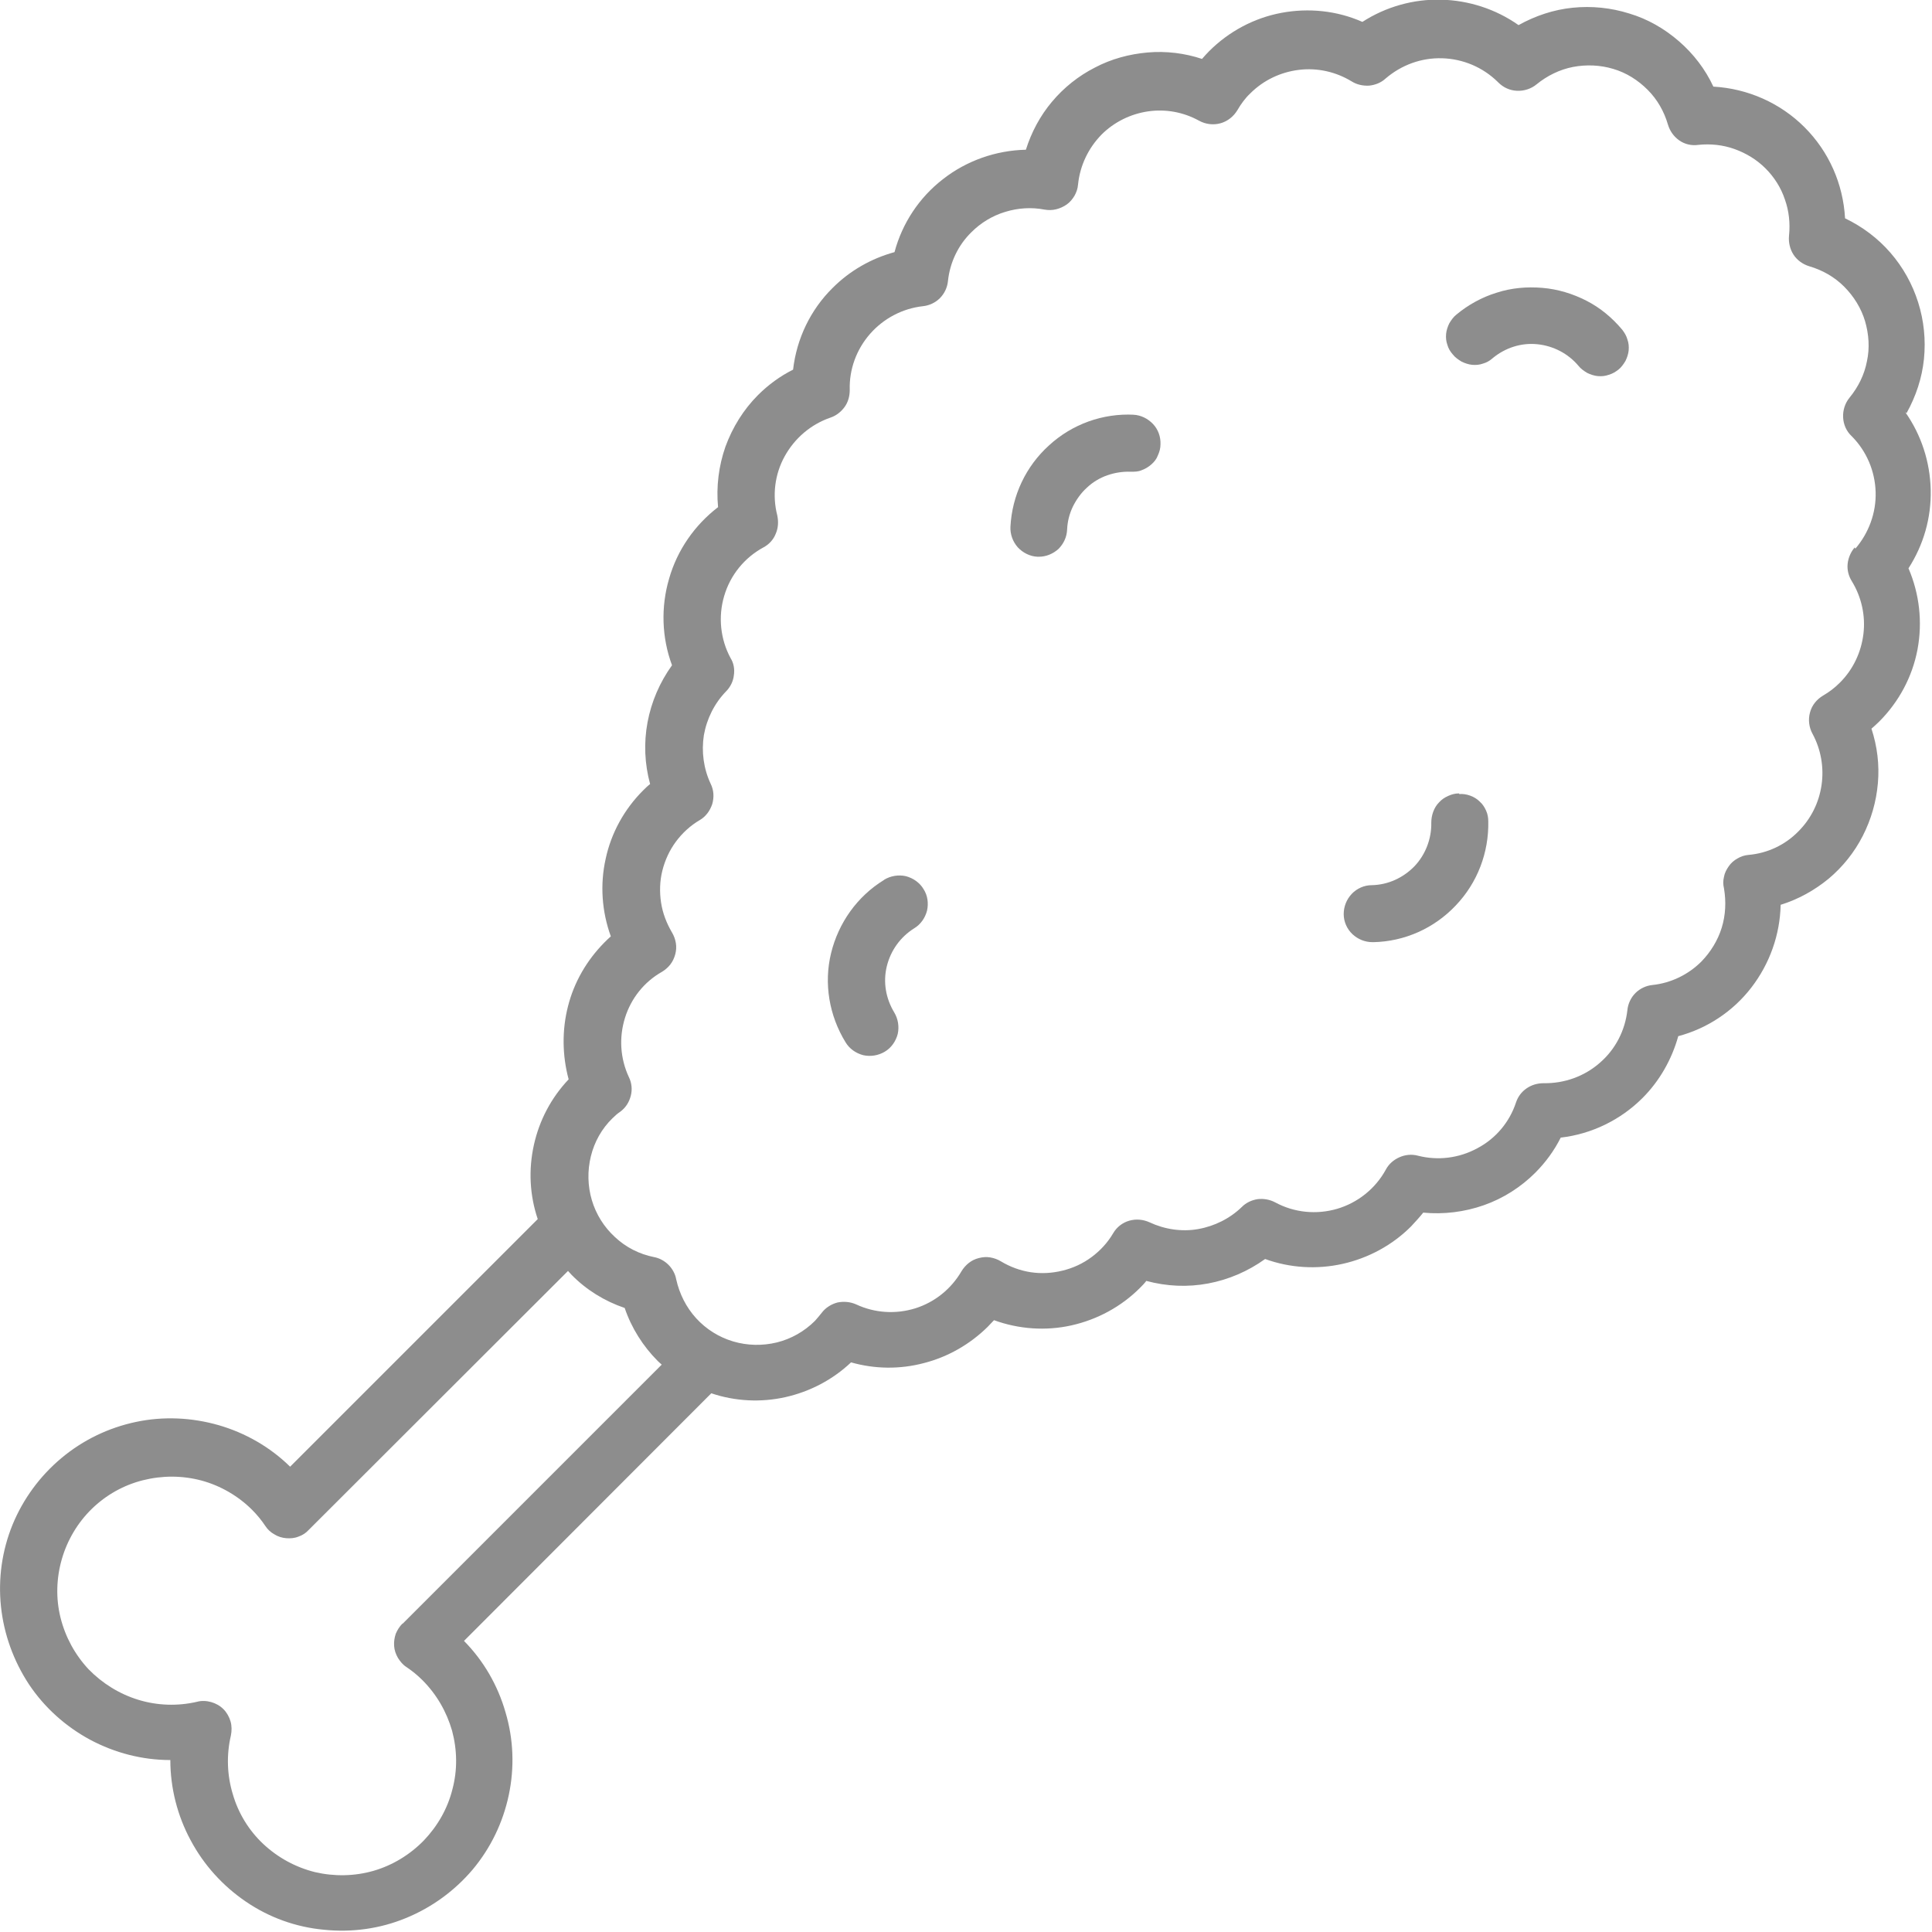 <?xml version="1.0" encoding="UTF-8"?>
<svg id="_레이어_1" data-name="레이어_1" xmlns="http://www.w3.org/2000/svg" version="1.1" viewBox="0 0 60 60">
  <!-- Generator: Adobe Illustrator 29.7.1, SVG Export Plug-In . SVG Version: 2.1.1 Build 8)  -->
  <defs>
    <style>
      .st0 {
        fill: #8d8d8d;
      }
    </style>
  </defs>
  <path class="st0" d="M59.21,12.83c.29-.52.48-1.09.54-1.68.06-.59,0-1.19-.18-1.76-.18-.57-.47-1.09-.86-1.54-.39-.45-.87-.81-1.41-1.07-.06-1.07-.5-2.07-1.26-2.83-.75-.75-1.76-1.2-2.83-1.26-.25-.54-.62-1.02-1.07-1.41-.45-.39-.97-.69-1.54-.86-.57-.18-1.17-.24-1.76-.18-.59.06-1.16.25-1.68.54-.71-.5-1.55-.77-2.41-.79-.86-.02-1.71.22-2.44.69-.79-.35-1.67-.44-2.52-.28-.85.16-1.63.58-2.24,1.19-.08.08-.15.16-.22.24-.54-.18-1.12-.25-1.69-.2-.57.05-1.13.2-1.64.47-.51.26-.96.62-1.33,1.06-.37.44-.64.95-.81,1.49-.93.02-1.84.34-2.57.91-.74.57-1.27,1.37-1.51,2.27-.73.2-1.39.58-1.92,1.11-.69.68-1.12,1.58-1.23,2.54-.4.2-.77.47-1.09.79-.45.45-.79,1-1.01,1.6-.21.6-.29,1.24-.23,1.88-.73.56-1.27,1.34-1.52,2.22-.26.88-.23,1.83.09,2.69-.38.53-.64,1.13-.76,1.77-.12.64-.09,1.3.08,1.92-.08.06-.15.13-.22.2-.58.58-.99,1.32-1.16,2.12-.18.8-.12,1.64.16,2.41-.07.06-.14.13-.21.2-.54.55-.93,1.22-1.12,1.97-.19.74-.18,1.53.02,2.27-.54.57-.91,1.27-1.08,2.04s-.13,1.56.12,2.3l-7.69,7.69c-.62-.61-1.39-1.05-2.22-1.29-.84-.24-1.72-.28-2.57-.1-.85.18-1.64.56-2.31,1.12-.67.56-1.19,1.27-1.52,2.07-.33.81-.45,1.68-.36,2.54.09.86.39,1.69.87,2.42.48.72,1.14,1.31,1.9,1.72.77.41,1.62.63,2.49.63h0c0,.87.22,1.73.63,2.49.41.77,1,1.42,1.72,1.91.72.49,1.55.79,2.42.87.86.09,1.74-.03,2.54-.36.81-.33,1.52-.85,2.08-1.51.56-.67.94-1.46,1.12-2.31.18-.85.15-1.73-.1-2.57-.24-.84-.68-1.6-1.29-2.22l7.68-7.69c.74.25,1.54.29,2.3.12.76-.17,1.47-.54,2.04-1.08.74.21,1.52.22,2.27.02.74-.19,1.42-.58,1.97-1.12.07-.07.13-.14.2-.21.77.28,1.61.34,2.41.16.8-.18,1.54-.58,2.12-1.16.07-.07.14-.14.2-.22.63.17,1.28.2,1.92.08.64-.12,1.24-.38,1.77-.76.77.28,1.61.33,2.41.15.8-.18,1.54-.58,2.12-1.16.13-.14.26-.28.38-.43.64.06,1.28-.02,1.88-.23.6-.21,1.15-.56,1.6-1.01.32-.32.59-.69.79-1.09.96-.11,1.86-.55,2.54-1.23.53-.53.91-1.2,1.11-1.92.9-.24,1.7-.77,2.27-1.51.57-.74.89-1.64.91-2.57.55-.17,1.05-.45,1.49-.81.44-.37.8-.82,1.06-1.33.26-.51.42-1.06.47-1.64.05-.57-.02-1.14-.2-1.69.08-.07.16-.14.24-.22.61-.61,1.03-1.39,1.19-2.24.16-.85.06-1.73-.28-2.52.47-.73.71-1.57.69-2.44-.02-.86-.29-1.7-.79-2.41ZM12.5,50.42c-.09.09-.16.2-.21.32-.04.12-.06.25-.05.38.01.13.05.25.12.37.07.11.15.21.26.28.18.12.35.26.5.41.44.44.75.98.92,1.57.16.6.17,1.22.01,1.82-.15.6-.46,1.14-.89,1.59-.43.44-.97.77-1.56.94-.59.17-1.22.18-1.82.04-.6-.15-1.15-.45-1.6-.87-.45-.42-.78-.96-.95-1.55-.18-.59-.2-1.22-.06-1.82.03-.15.03-.3-.01-.44-.04-.14-.12-.28-.22-.38-.11-.11-.24-.18-.38-.22-.14-.04-.3-.05-.44-.01-.6.14-1.23.12-1.82-.06-.59-.18-1.12-.51-1.55-.95-.42-.45-.72-1-.87-1.6-.15-.6-.13-1.23.04-1.82.17-.59.49-1.13.93-1.56.44-.43.99-.74,1.59-.89.6-.15,1.22-.15,1.82.01.59.16,1.14.48,1.57.91.15.15.29.32.41.5.07.11.17.2.28.26.11.07.24.11.37.12.13.01.26,0,.38-.05.12-.04.23-.11.32-.21l8.05-8.04s.07.08.11.12c.46.47,1.03.82,1.65,1.03.21.62.57,1.19,1.03,1.65.04.04.08.07.12.11l-8.05,8.05ZM57.6,17c-.12.14-.2.32-.22.51-.02.19.03.38.13.54.3.49.43,1.07.36,1.64-.07.57-.32,1.1-.73,1.51-.16.16-.33.29-.52.4-.2.12-.35.3-.41.53-.06.22-.03.46.08.66.26.48.36,1.04.28,1.59-.08.55-.33,1.05-.72,1.44-.41.42-.96.68-1.55.73-.12.01-.24.05-.34.11-.11.06-.2.14-.27.24-.07.1-.13.21-.15.33-.03.12-.03.24,0,.36.07.41.05.83-.07,1.22-.12.39-.34.75-.63,1.05-.41.41-.95.67-1.52.73-.2.02-.39.11-.53.25-.14.14-.23.33-.25.53-.07.63-.37,1.22-.86,1.64-.48.42-1.1.64-1.74.63-.19,0-.37.05-.53.16s-.27.26-.33.44c-.2.61-.63,1.12-1.2,1.42-.57.31-1.23.39-1.85.23-.19-.05-.39-.03-.57.05-.18.08-.33.21-.42.38-.32.59-.87,1.03-1.51,1.22-.65.19-1.34.12-1.93-.2-.17-.09-.36-.12-.54-.1-.19.03-.36.11-.49.24-.37.36-.85.6-1.36.69-.51.09-1.04.01-1.51-.21-.2-.09-.42-.11-.63-.05-.21.06-.39.2-.5.39-.17.29-.4.54-.67.74-.27.2-.57.34-.9.42-.32.08-.66.1-.99.05s-.65-.17-.93-.34c-.1-.06-.21-.1-.33-.12-.12-.02-.23-.01-.35.02s-.22.08-.31.15c-.09.07-.17.16-.23.26-.32.55-.83.96-1.43,1.15-.61.19-1.26.15-1.84-.12-.18-.08-.38-.1-.58-.06-.19.05-.37.16-.49.32-.07.09-.14.17-.21.25-.33.33-.74.56-1.18.67-.45.11-.92.1-1.36-.03-.44-.13-.84-.38-1.15-.72-.31-.34-.52-.76-.62-1.21-.03-.17-.12-.33-.24-.45-.12-.12-.28-.21-.45-.24-.45-.09-.87-.3-1.21-.62-.34-.31-.59-.71-.72-1.15-.13-.44-.14-.91-.03-1.36.11-.45.34-.86.67-1.18.08-.08.16-.15.25-.21.16-.12.27-.29.32-.49.05-.19.03-.4-.06-.58-.27-.58-.31-1.23-.12-1.84s.6-1.12,1.15-1.43c.1-.06.19-.14.26-.23.07-.09.12-.2.15-.31.03-.11.04-.23.02-.35-.02-.12-.06-.23-.12-.33-.17-.29-.29-.6-.34-.93-.05-.33-.04-.67.04-.99.08-.32.22-.63.42-.9.2-.27.45-.5.74-.67.19-.11.32-.29.39-.5.06-.21.05-.43-.05-.63-.22-.47-.29-1-.21-1.51.09-.51.33-.99.69-1.36.13-.13.22-.31.24-.49.03-.19,0-.38-.1-.54-.32-.59-.39-1.29-.2-1.93.19-.65.63-1.19,1.22-1.51.17-.09.31-.24.38-.42.08-.18.09-.38.05-.57-.16-.62-.08-1.28.23-1.84.31-.56.81-.99,1.42-1.2.18-.06.33-.18.44-.33.11-.15.16-.34.16-.53-.02-.64.21-1.26.63-1.74.42-.48,1.01-.79,1.64-.86.2-.02.39-.11.53-.25.14-.14.23-.33.25-.53.06-.58.32-1.12.73-1.52.29-.29.65-.51,1.05-.63.39-.12.81-.15,1.22-.07.12.02.24.02.36-.01.12-.03.23-.08.33-.15.1-.07.18-.17.24-.27.06-.11.1-.22.11-.35.06-.59.32-1.13.73-1.55.39-.39.9-.64,1.44-.72.55-.08,1.1.02,1.59.29.2.11.44.14.66.08.22-.06.41-.21.53-.41.11-.19.24-.37.4-.52.41-.41.94-.66,1.51-.73.57-.07,1.15.06,1.64.36.16.1.35.14.54.13.19-.02.37-.09.51-.22.49-.42,1.11-.65,1.76-.63.65.02,1.26.28,1.72.73l.02.02c.16.16.36.25.58.26.22.01.44-.06.61-.2.33-.27.72-.46,1.13-.54.42-.08.85-.06,1.25.06.41.12.77.35,1.07.65.3.3.51.67.63,1.08.06.2.18.37.35.49.17.12.38.17.59.14.38-.04.77,0,1.13.13.36.13.69.33.96.6.27.27.48.6.6.96.13.36.17.75.13,1.13-.02.21.03.42.14.59s.29.3.49.36c.41.12.78.33,1.08.63.3.3.53.67.65,1.07.12.41.15.84.06,1.25-.08.42-.27.8-.54,1.13-.14.17-.21.39-.2.61.01.22.1.43.26.58,0,0,.02.02.02.02.45.46.71,1.07.73,1.72.02.64-.21,1.27-.63,1.76Z"/>
  <path class="st0" d="M47.9,8.94c-.48-.04-.96,0-1.42.15-.46.14-.89.38-1.25.68-.09.07-.16.17-.22.27-.05.1-.09.22-.1.33-.01.12,0,.23.04.34.03.11.09.21.17.3.07.09.17.16.27.22.1.05.22.09.33.1.12.01.23,0,.34-.04.11-.03.21-.09.3-.17.39-.32.88-.48,1.38-.43.5.05.96.29,1.28.67.07.09.17.16.27.22.1.05.22.09.33.1.12.01.23,0,.34-.04.11-.03.21-.09.3-.16.09-.07.16-.17.22-.27.05-.1.09-.22.1-.33.01-.12,0-.23-.04-.34-.03-.11-.09-.21-.16-.3-.31-.37-.68-.68-1.11-.9-.43-.22-.89-.36-1.37-.4Z"/>
  <path class="st0" d="M35.22,12.88c-.97-.05-1.92.29-2.64.95-.72.65-1.15,1.56-1.2,2.53-.01.23.07.46.23.64.16.17.38.28.61.29h.04c.23,0,.44-.09.61-.24.16-.16.26-.37.27-.6.01-.25.07-.49.18-.72.11-.22.26-.43.44-.59.18-.17.4-.3.63-.38.23-.08.48-.12.73-.11.12,0,.23,0,.34-.05.11-.04.21-.1.3-.18.09-.08.16-.17.2-.28.05-.11.08-.22.08-.34.01-.23-.07-.46-.23-.63-.16-.17-.38-.28-.61-.29Z"/>
  <path class="st0" d="M45.31,24.64c-.12,0-.23.03-.34.08-.11.05-.2.11-.28.2-.08.08-.14.18-.18.29-.04.11-.06.22-.06.34.01.5-.18.99-.52,1.35-.35.36-.82.58-1.33.59-.23,0-.46.1-.62.27s-.25.39-.25.63c0,.23.1.46.27.62.17.16.39.25.63.25h.02c.97-.02,1.89-.43,2.56-1.14.67-.7,1.03-1.64,1.01-2.61,0-.12-.02-.23-.07-.34-.05-.11-.11-.2-.2-.28-.08-.08-.18-.14-.29-.18-.11-.04-.23-.06-.34-.05Z"/>
  <path class="st0" d="M27.45,27.33c-.83.51-1.41,1.33-1.64,2.27s-.06,1.94.45,2.77c.12.2.32.34.55.4.23.05.47.01.67-.11.2-.12.34-.32.4-.55.05-.23.01-.47-.11-.67-.26-.43-.35-.94-.23-1.43.12-.49.42-.91.85-1.18.2-.12.34-.32.4-.55.05-.23.02-.47-.11-.67-.12-.2-.32-.34-.55-.4-.23-.05-.47-.01-.67.11Z"/>
</svg>